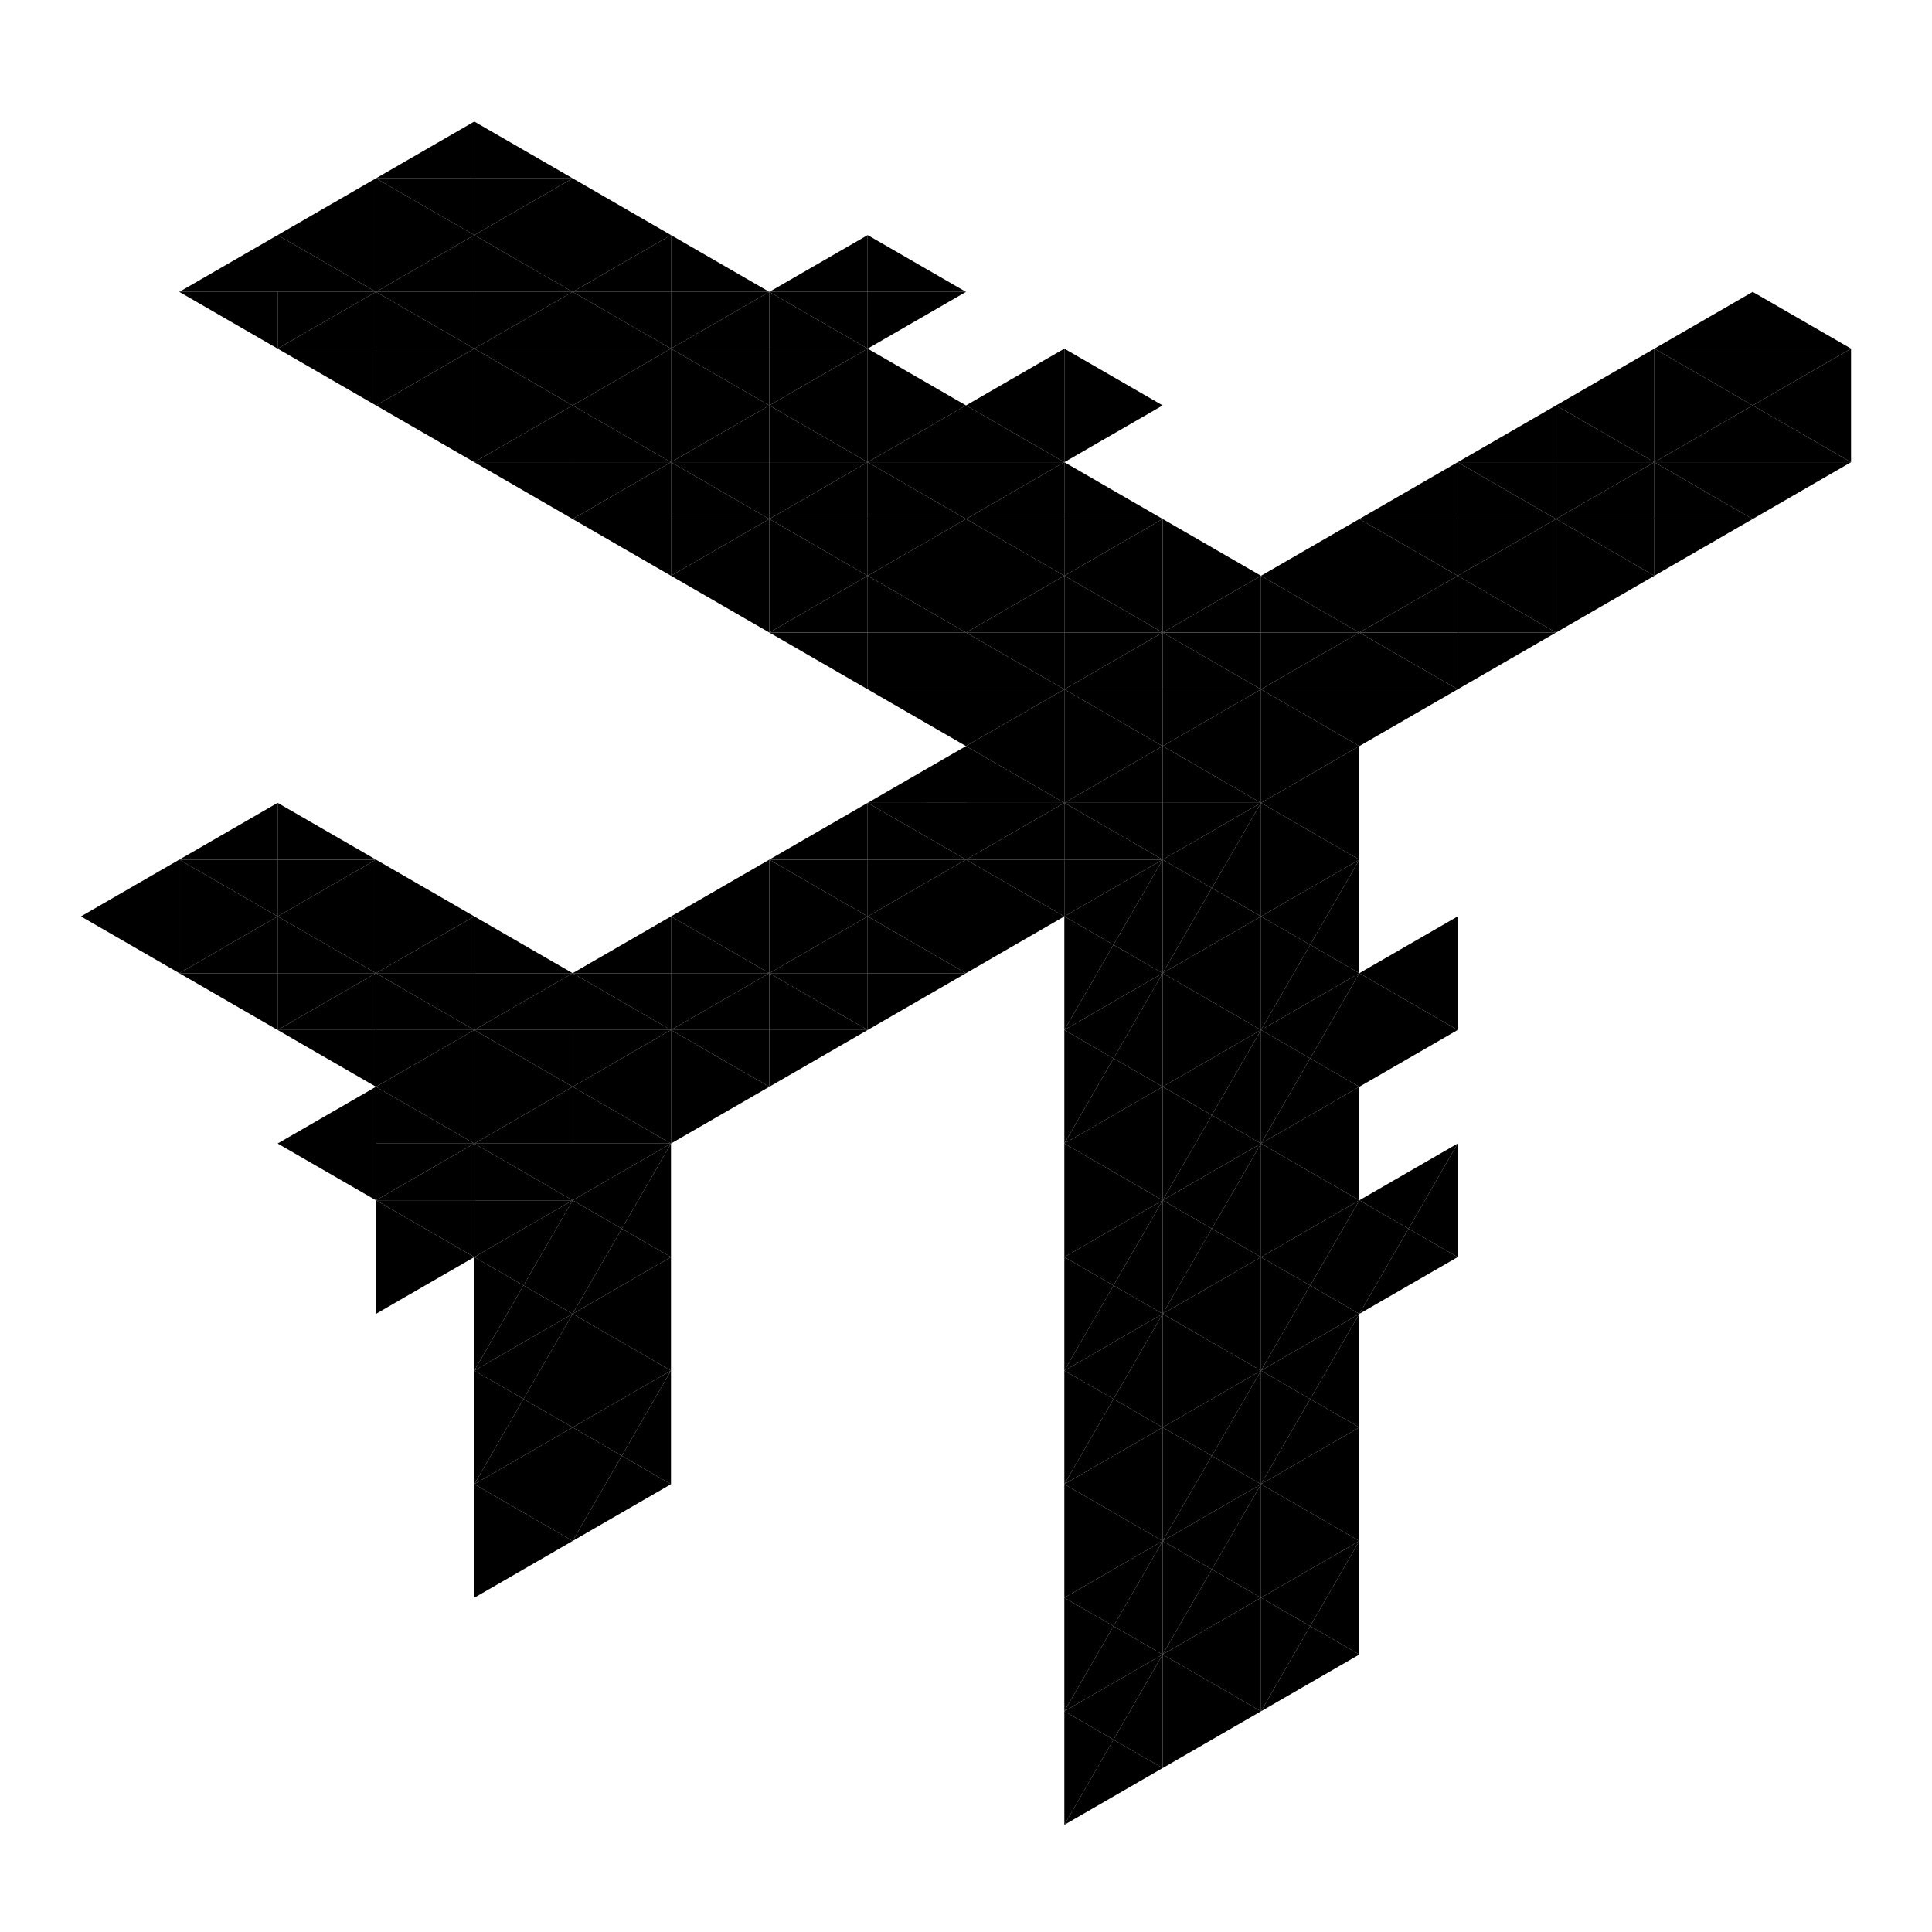 <svg xmlns="http://www.w3.org/2000/svg" viewBox="0 0 600 600" class="lg-icon">
    <path class="s-p28 ad1 adu1" d="M116.761 355.13h30.54l-30.54-17.633v17.632zm-30.54-70.53v17.632h30.54L86.221 284.6zm0-193.954v17.632l30.54-17.632h-30.54zm30.54 17.632h30.54l-30.54-17.632v17.632zm61.08 17.633v17.632h30.54l-30.54-17.632zm30.54 35.264v17.632l30.54-17.632h-30.54zm61.08 35.264v-17.632l-30.54 17.632h30.54zm91.62 52.897h-30.54l30.54 17.632v-17.633zM147.3 390.394l15.27 8.815 15.27-26.448-30.54 17.633zm15.27 44.08l15.27 8.816v-35.264l-15.27 26.448zm183.24 70.529l15.27 8.816v-35.264l-15.27 26.448zm-15.27-79.345l30.54-17.632-15.27-8.816-15.27 26.448zm30.54-88.16v-35.266l-15.27 26.449 15.27 8.816z"></path>
    <path class="s-p3 ad4 adu2" d="M513.78 143.542l-30.54-17.632v17.633h30.54l30.54-17.633-30.54-17.632v35.264zm30.54-35.264v17.633l30.54-17.633h-30.54zM452.7 214.071l-30.54-17.632v17.632h30.54zm-30.54-17.632l30.54-17.632-30.54-17.633v35.265zm30.54-17.632v17.632h30.54l-30.54-17.633v.001zm30.54 17.632l30.54-17.632-30.54-17.633v35.265zm-91.62 52.897l30.54-17.633-30.54-17.632v35.264zM86.222 266.967h30.54l-30.54-17.633v17.633zm30.54 0v35.264l30.54-17.631-30.54-17.633zm30.54 35.264h-30.54l30.54 17.633v-17.632zm61.08 17.632h-30.54v17.633l30.54-17.632zm-61.08 0h30.54v-17.632l-30.54 17.632zm91.62-229.218l-30.54-17.632v17.632h30.54zm-122.16 0l30.54-17.633-30.54-17.632v35.265zm30.54 0h30.54L147.3 73.014v17.632zm0-35.264v17.632l30.54-17.632H147.3zm0 52.896l30.54 17.633V108.278H147.3zm152.7 35.265h30.54L300 125.91v17.633zm-30.54-70.53v17.633H300l-30.54-17.632zm122.16 105.794l-30.54-17.632v35.264l30.54-17.632zm30.54 17.632l-30.54-17.632v17.632h30.54zM300 161.175v35.264l30.54-17.632L300 161.175zm0 35.264l30.54 17.633v-17.633H300zm61.08-35.264h-30.54v17.632l30.54-17.632zm-152.7-52.897V90.646h-30.54l30.54-17.632-30.54-17.632v35.264l30.54 17.632-30.54 17.632 30.54 17.633v-35.265l30.54 17.633V108.278h-30.54zm30.54-17.632v17.632h30.54l-30.54 17.632 30.54 17.632v-35.264l-30.54-17.632zm30.54 70.529v-17.633l-30.54 17.633h30.54zm91.62 88.16h30.54l-30.54-17.631v17.631zm-30.54-35.264l30.54 17.633V214.07h-30.54zm-152.7 264.484l30.54-17.633-15.27-8.816-15.27 26.449zm30.54-52.897v-35.264l-30.54 17.632 15.27-26.448-15.27-8.817v35.265l30.54 17.632zm213.78-17.632l-15.27 26.448 15.27 8.816v-35.264zm-30.54 88.161L361.08 513.82l30.54 17.633 30.54-17.633-15.27-8.816-15.27 26.448v-35.264zm-30.54-52.897v35.265l15.27-26.448-15.27-8.817zm45.81-114.61l15.27 8.817v-35.265l-15.27 26.449zm45.81 61.714v-35.265l-15.27 26.448 15.27 8.817zM391.62 284.6l30.54-17.632-30.54-17.632V284.6zm0 0l-30.54 17.633 30.54 17.632v-35.264zm-15.27 96.978l15.27-26.448-30.54 17.632 15.27 8.816zm15.27-26.449v70.529l-30.54-17.632v35.265l30.54-17.633v35.264l30.539 17.633-30.54 17.632 15.27 8.816 15.27-26.448V443.29l-30.54 17.632 15.27-26.448-15.27-8.816 15.27-26.448-15.269-8.816 30.54-17.632-30.54-17.633z"></path>
    <path class="s-p0 ad3 adu2" d="M452.7 143.542v17.633h30.54l-30.539-17.632h30.54V125.91l-30.54 17.632zm30.54 17.633l30.54-17.633h-30.54v17.633zm61.08 0l30.54-17.633h-30.54v17.633zm0-52.897h-30.54l30.54 17.633v-17.633zm0-17.632v17.632h30.54l-30.54-17.632zM452.7 214.071l30.54-17.632H452.7v17.632zm61.08-52.896h30.54l-30.54-17.633v17.633zM86.22 319.865l30.541 17.632v-17.632h-30.54zm30.541-17.632v17.632h30.54l-30.54-17.632zm30.54 17.632l-30.54 17.632 30.54 17.632h-30.54v17.632l30.54-17.632v17.632h30.54L147.3 355.13v-35.264zm-91.62-17.633v-35.264L25.141 284.6l30.54 17.633h30.54V284.6l-30.54 17.632zm30.54 17.632l30.54-17.632h-30.54v17.632zm30.54 52.897l30.54 17.632v-17.632h-30.54zM86.22 73.014l-30.54 17.632h61.08L86.22 73.014zm30.54 35.264V90.646l-30.54 17.632h30.54zm61.08 52.897v-17.633H147.3l30.54 17.633zm-30.54-52.897v35.265l30.54-17.632 30.54-17.633h-30.54v17.632l-30.54-17.632 30.54-17.632H147.3v17.632h-30.54v17.632l30.54-17.632zm61.08 35.264l-30.54 17.633 30.54 17.632v-35.264zm30.54 17.633v35.264l30.54-17.632-30.54-17.632zm91.62-17.632v17.632h30.54l-30.54-17.632zm-61.08 123.425H300l-30.54-17.633v17.633zm61.08 0H300l30.54 17.632v-17.632zM300 196.439h-30.54v17.632H300V196.44zm0 35.264l-30.54 17.633H300v-17.633zm-61.08 35.265L208.38 284.6l30.54 17.632-30.54 17.633h30.54v-17.633h30.54V284.6l-30.54 17.632v-35.264zm-30.54 35.264h-30.54l30.54 17.633v35.264l30.54-17.632-30.54-17.632v-17.633zm122.16-52.897H300v17.633l30.54-17.632 30.54-17.632-30.54-17.633H300v17.632l30.54-17.632v35.264zm30.54 17.633l-30.54-17.632v17.632h30.54zM162.57 399.209l15.271 8.817V372.76l-15.27 26.448zm-15.27 26.45l15.27-26.45-15.269-8.815v35.264zm15.271 8.815l-15.27 26.448v35.265l30.54-17.632-30.54-17.632 30.54-17.633-15.27-8.816zm-15.27-8.816l15.27 8.816 15.27-26.448-30.54 17.632zm183.24 105.793v35.265l15.27-26.448-15.27-8.817 30.539-17.631-15.27 26.448 15.27 8.816v-35.265l-15.27-8.816-15.27 26.449zm0-35.264l15.27 8.816 15.27-26.448-30.54 17.632zm30.54-52.897l-30.54 17.633 30.54 17.632V443.29zm-30.54-17.632v35.265l15.27-26.449-15.27-8.816zm0-35.264v35.264l15.27-26.448-15.27-8.816 30.54-17.632-15.27 26.448 15.27 8.816v-35.264l-30.54-17.633v35.265zm30.54-52.897l-15.27-8.816-15.27 26.448 30.54-17.632zm-30.54-17.632l15.27 8.816 15.27-26.448-30.54 17.632zm15.27-26.449l15.27 8.816v-35.264l-15.27 26.448z"></path>
    <path class="s-p2 ad4 adu3" d="M574.86 108.278l-30.54 17.633-30.54 17.631v-35.264l-30.54 17.632 30.54 17.633h30.54V125.91l30.54 17.632v-35.265zm-91.62 52.896l-30.54 17.632-30.54 17.633h30.54v-17.632l30.54 17.632v-35.264l30.54 17.631v-17.631h-30.54zm-61.08 0l30.54 17.632v-17.631h-30.54zM116.762 302.234v-35.265L86.221 284.6l30.54 17.633zm-30.54-35.265h-30.54l30.54 17.632v-17.632zm61.08 17.633v17.631h30.54l-30.54-17.631zm61.08 35.263l-30.54 17.632 30.54 17.633v-35.264l30.54 17.631v-17.632h-30.54zM147.3 355.13h30.54v-17.632L147.3 355.13zm30.54 17.632l30.54-17.632h-30.54v17.632zm0-52.897H147.3l30.54 17.633v-17.632zm0-211.586V90.646l-30.54 17.632h30.54zM147.3 55.382h-30.54l30.54 17.632V55.382zm0 17.632l30.54 17.632V55.381L147.3 37.75v17.633h30.54L147.3 73.014zm0 0l-30.54 17.632V55.382L86.22 73.014l30.54 17.632h30.54V73.014zm122.16 0l-30.54 17.632h30.54V73.014zM300 90.646h-30.54v17.632L300 90.646zm91.62 88.16l-30.54 17.633v-35.264l-30.54 17.632v-17.632H300l30.54-17.632V108.28L300 125.91l30.54 17.632H300v17.632l-30.54 17.632L300 196.44h30.54v-17.632L300 196.439v-35.264l30.54 17.633 30.54 17.632v17.632h30.54l-30.54 17.631 30.54 17.633 30.54 17.633-15.27 26.448 15.27 8.816v35.264l30.54-17.632-30.54-17.633V231.704l-30.54 17.632v-35.264l30.54-17.632v-35.265l-30.54 17.632zm0 17.633v17.632l-30.54-17.632h30.54v-17.632l30.539 17.632h-30.54zm30.54 17.632h-30.54l30.54 17.633V214.07zm-15.27 114.61l15.27-26.448-30.54 17.632 15.27 8.816zm0-35.265l-15.27-8.816v35.265l15.27-26.449zM300 143.543V125.91l-30.54 17.633v17.632H300l-30.54-17.632h30.54zm91.62 211.585v-35.263l-30.54-17.633 30.54-17.632-15.27-8.816-15.27 26.448v35.265l30.54-17.632-15.27 26.448 15.27 8.816 30.54-17.632-15.27-8.816-15.27 26.447zM269.46 178.807v-17.632h-30.54l30.54 17.632zm61.08 35.265l30.54-17.633h-30.54v17.633zm-91.62-105.794V90.646l-30.54 17.632v35.264l30.54-17.631-30.54-17.633h30.54zm0 17.633v17.632h30.54l-30.54-17.632zm-30.54 17.631l30.54 17.633v-17.633h-30.54zM300 302.232h-30.54v17.633L300 302.232v-35.264L269.46 284.6 300 302.232zm-30.54-35.264h-30.54l30.54 17.632v-17.632zm61.08 0V284.6l30.54-17.632h-30.54zM300 231.703v17.633h30.54L300 231.703zm-61.08 88.162h30.54l-30.54-17.633v17.632zm-30.54-17.633h30.54L208.38 284.6v17.632zm-30.54 176.323l15.27-26.449-15.269-8.816v35.265zm30.541-17.633v-35.264l-15.27 26.448 15.27 8.816zm-30.54-52.897v35.265l30.54-17.632-30.54-17.633zm30.54-17.631v-35.265l-15.27 26.449 15.27 8.816zM361.08 513.819v35.265l30.54-17.632-30.54-17.633 30.54-17.632-15.27-8.816-15.27 26.448zm91.62-158.69l-30.54 17.632 15.27 8.816 15.27-26.448zm-91.62 52.897l-15.27 26.448 15.27 8.816v-35.264l30.54 17.632-15.27 26.448 15.27 8.817-30.54 17.632 15.27 8.816 15.27-26.448v35.264l30.54-17.632-15.27 26.448 15.27 8.816v-35.264l-30.54-17.633 30.54-17.632-15.27-8.816-15.27 26.448V425.66l30.54-17.633-15.27-8.816-15.27 26.448v-35.264l15.27 8.816 15.27-26.448-30.54 17.632-30.54 17.632zm91.62-17.632l-15.27-8.817-15.27 26.449 30.54-17.632zm-91.62-52.897v35.264l15.27-26.448-15.27-8.816zm0-70.53l15.27 8.817 15.27-26.448-30.54 17.632zm0 105.795v35.264l15.27-26.448-15.27-8.816zm30.54 17.632v-35.265l-15.27 26.449 15.27 8.816zM330.541 284.6v35.265l15.27-26.449-15.27-8.816z"></path>
    <path class="s-p1 adu1" d="M544.32 125.91v17.633h30.54l-30.54-17.632zm0-35.264l-30.54 17.632h30.54V90.646zM452.7 214.071V196.44h-30.54l30.54 17.632zm0-35.265l30.54-17.631H452.7v17.631zm0-35.264l-30.54 17.633h30.54v-17.633zm61.08 0l-30.54 17.632v-17.631H452.7l30.54 17.632h30.54v-17.632l30.54 17.632h-30.54v17.631l30.54-17.631v-17.632h-30.54v-.001zm-91.62 88.162l30.54-17.633h-30.54v17.633zm-30.54-17.633h30.54V196.44l-30.54 17.632zM86.222 319.865h30.54v-17.633l-30.54 17.632zm-30.54-17.632l30.54-17.632-30.54-17.633v35.264l30.54 17.633v-17.633h-30.54zm61.08 35.264l30.54-17.632h-30.54v17.632zm-30.54-88.162l-30.54 17.633h30.54v-17.633zm30.54 17.633h-30.54V284.6l30.54-17.632zm30.54 123.425l30.54-17.632H147.3v17.632zm-30.54-52.896l-30.54 17.632 30.54 17.632v35.265l30.54-17.632-30.54-17.633h30.54V355.13l-30.54 17.632v-35.264zm61.08 17.632H147.3l30.54 17.632V355.13zm-30.54-35.264v35.264l30.54-17.632-30.54-17.632 30.54-17.632H147.3v17.632zm0-35.264l-30.54 17.631h30.54v-17.631zm30.54 52.896v17.632h30.54l-30.54-17.632zm30.54-264.483l-30.54 17.632h30.54V73.014zm0 35.264l30.54-17.632h-30.54v17.632zm30.54-17.632l30.54 17.632V90.646h-30.54zM147.3 37.749l-30.54 17.633h30.54V37.749zm0 105.793V90.646h-30.54l30.54 17.632-30.54 17.632 30.54 17.633h30.54V125.91l-30.54 17.631zm-30.54-17.632v-17.632h-30.54l30.54 17.632zm-30.54-35.264h-30.54l30.54 17.632V90.646zm91.62 17.632h30.54l-30.54-17.632v17.632zm61.08 52.896l-30.54-17.632v17.633h30.54l-30.54 17.631 30.54 17.633v-35.264l30.54-17.633h-30.54v17.632zm91.62-52.896v35.265l30.54-17.632-30.54-17.633zm-61.08 35.265L300 125.91l-30.54-17.633v35.265L300 161.175v-17.632h-30.54zm-91.62 17.632l30.54-17.633h-30.54v17.633zm91.62 0v17.632L300 161.175h-30.54zm61.08-17.632L300 161.175h30.54v-17.632zm30.54 52.896l30.54 17.632V196.44h-30.54zm-91.62-17.632v17.632H300l-30.54-17.632zm-30.54 17.632l30.54 17.632V196.44h-30.54zm30.54 17.632L300 231.703v-17.632h-30.54zm61.08-17.632h30.54l-30.54-17.632v17.632zm-91.62-70.528l-30.54 17.632h30.54V125.91zm0-17.633v17.633l30.54-17.633h-30.54zm-61.08 193.954h30.54V284.6l-30.54 17.632zm91.62-17.631l-30.54-17.633h30.54v-17.633l-30.54 17.633v35.264h-30.54v17.632l-30.54-17.632v17.632h30.54l30.54-17.632 30.54 17.632v-17.632h-30.54l30.54-17.631zm0-.001L300 266.968h-30.54V284.6zm0 0v17.632H300L269.46 284.6zM300 231.704l30.54 17.633L300 266.968h30.54V214.071L300 231.703zm61.08-35.264l-30.54 17.632h30.54V196.44zM300 302.233l30.54-17.632L300 266.968v35.264zm61.08-52.898v-17.631l-30.54 17.631h30.54zM300 196.44v17.632h30.54L300 196.44zm0 52.897h-30.54L300 266.967v-17.633zm-61.08 88.16l30.54-17.631h-30.54v17.631zm122.16-105.792l30.54-17.633h-30.54v17.633zM147.3 425.658l30.54-17.632-15.27-8.816-15.27 26.448zm0 35.264l15.27-26.448-15.27-8.816v35.264l30.54 17.633V443.29l-30.54 17.632zm45.81-8.816l15.27-26.448-30.54 17.632 15.27 8.816zm15.27-61.712l-15.27-8.816-15.27 26.448 30.54-17.632zm0-35.265l-30.54 17.632 15.27 8.817 15.27-26.45zm152.7 193.955l-15.271-8.816-15.27 26.448 30.54-17.632zm30.54-88.161l-15.27-8.817-15.27 26.449 30.54-17.632zm-61.08 0l30.54-17.633-15.27-8.816-15.27 26.448v35.265l30.54-17.632v35.264l15.27-26.448-15.27-8.816-30.54-17.633zm15.27 79.345l15.27-26.449-30.54 17.633 15.27 8.816zm45.809-44.081v-35.264l-15.27 26.448 15.27 8.816zm15.27 8.816l-15.27-8.816v35.265l15.27-26.449zm-76.35-8.816v35.265l15.27-26.45-15.27-8.815zm0-70.529l15.27 8.816 15.27-26.448-30.54 17.632zm45.81-44.08l-15.27 26.448 30.54-17.632-15.27-8.816zm0 70.529l15.27-26.449-30.54 17.632 15.27 8.816zm30.54-52.897l15.27 8.816-30.54 17.632 15.27 8.816 15.27-26.448 15.27-26.449-15.27-8.815-15.27 26.448zm-15.27-44.081l-15.27-8.816-15.27 26.448v-35.264l-30.54 17.632 15.27-26.448-15.27-8.816v35.264l30.54 17.632 30.54-17.632 30.54 17.632v-35.264l-30.54 17.632 15.27-26.448-15.27-8.816 30.54-17.632-15.27-8.817-15.27 26.449v35.264zM330.541 284.6l15.27 8.816 15.27-26.447v35.263l-15.27-8.816-15.27 26.449 30.54-17.633 15.27-26.448-15.27-8.816-30.54 17.632zm30.54-17.632l30.54-17.633h-30.54v17.633zM345.81 399.21l15.27-26.449-30.54 17.633 15.27 8.816zM452.7 284.6l-30.54 17.632 30.54 17.633V284.6zm-91.62 52.897l15.27 8.816 15.27-26.448-30.54 17.632zm30.54-88.161l-15.27 26.448 15.27 8.816v-35.264zm30.54 17.632L391.62 284.6l15.27 8.816 15.27-26.448z"></path>
</svg>
